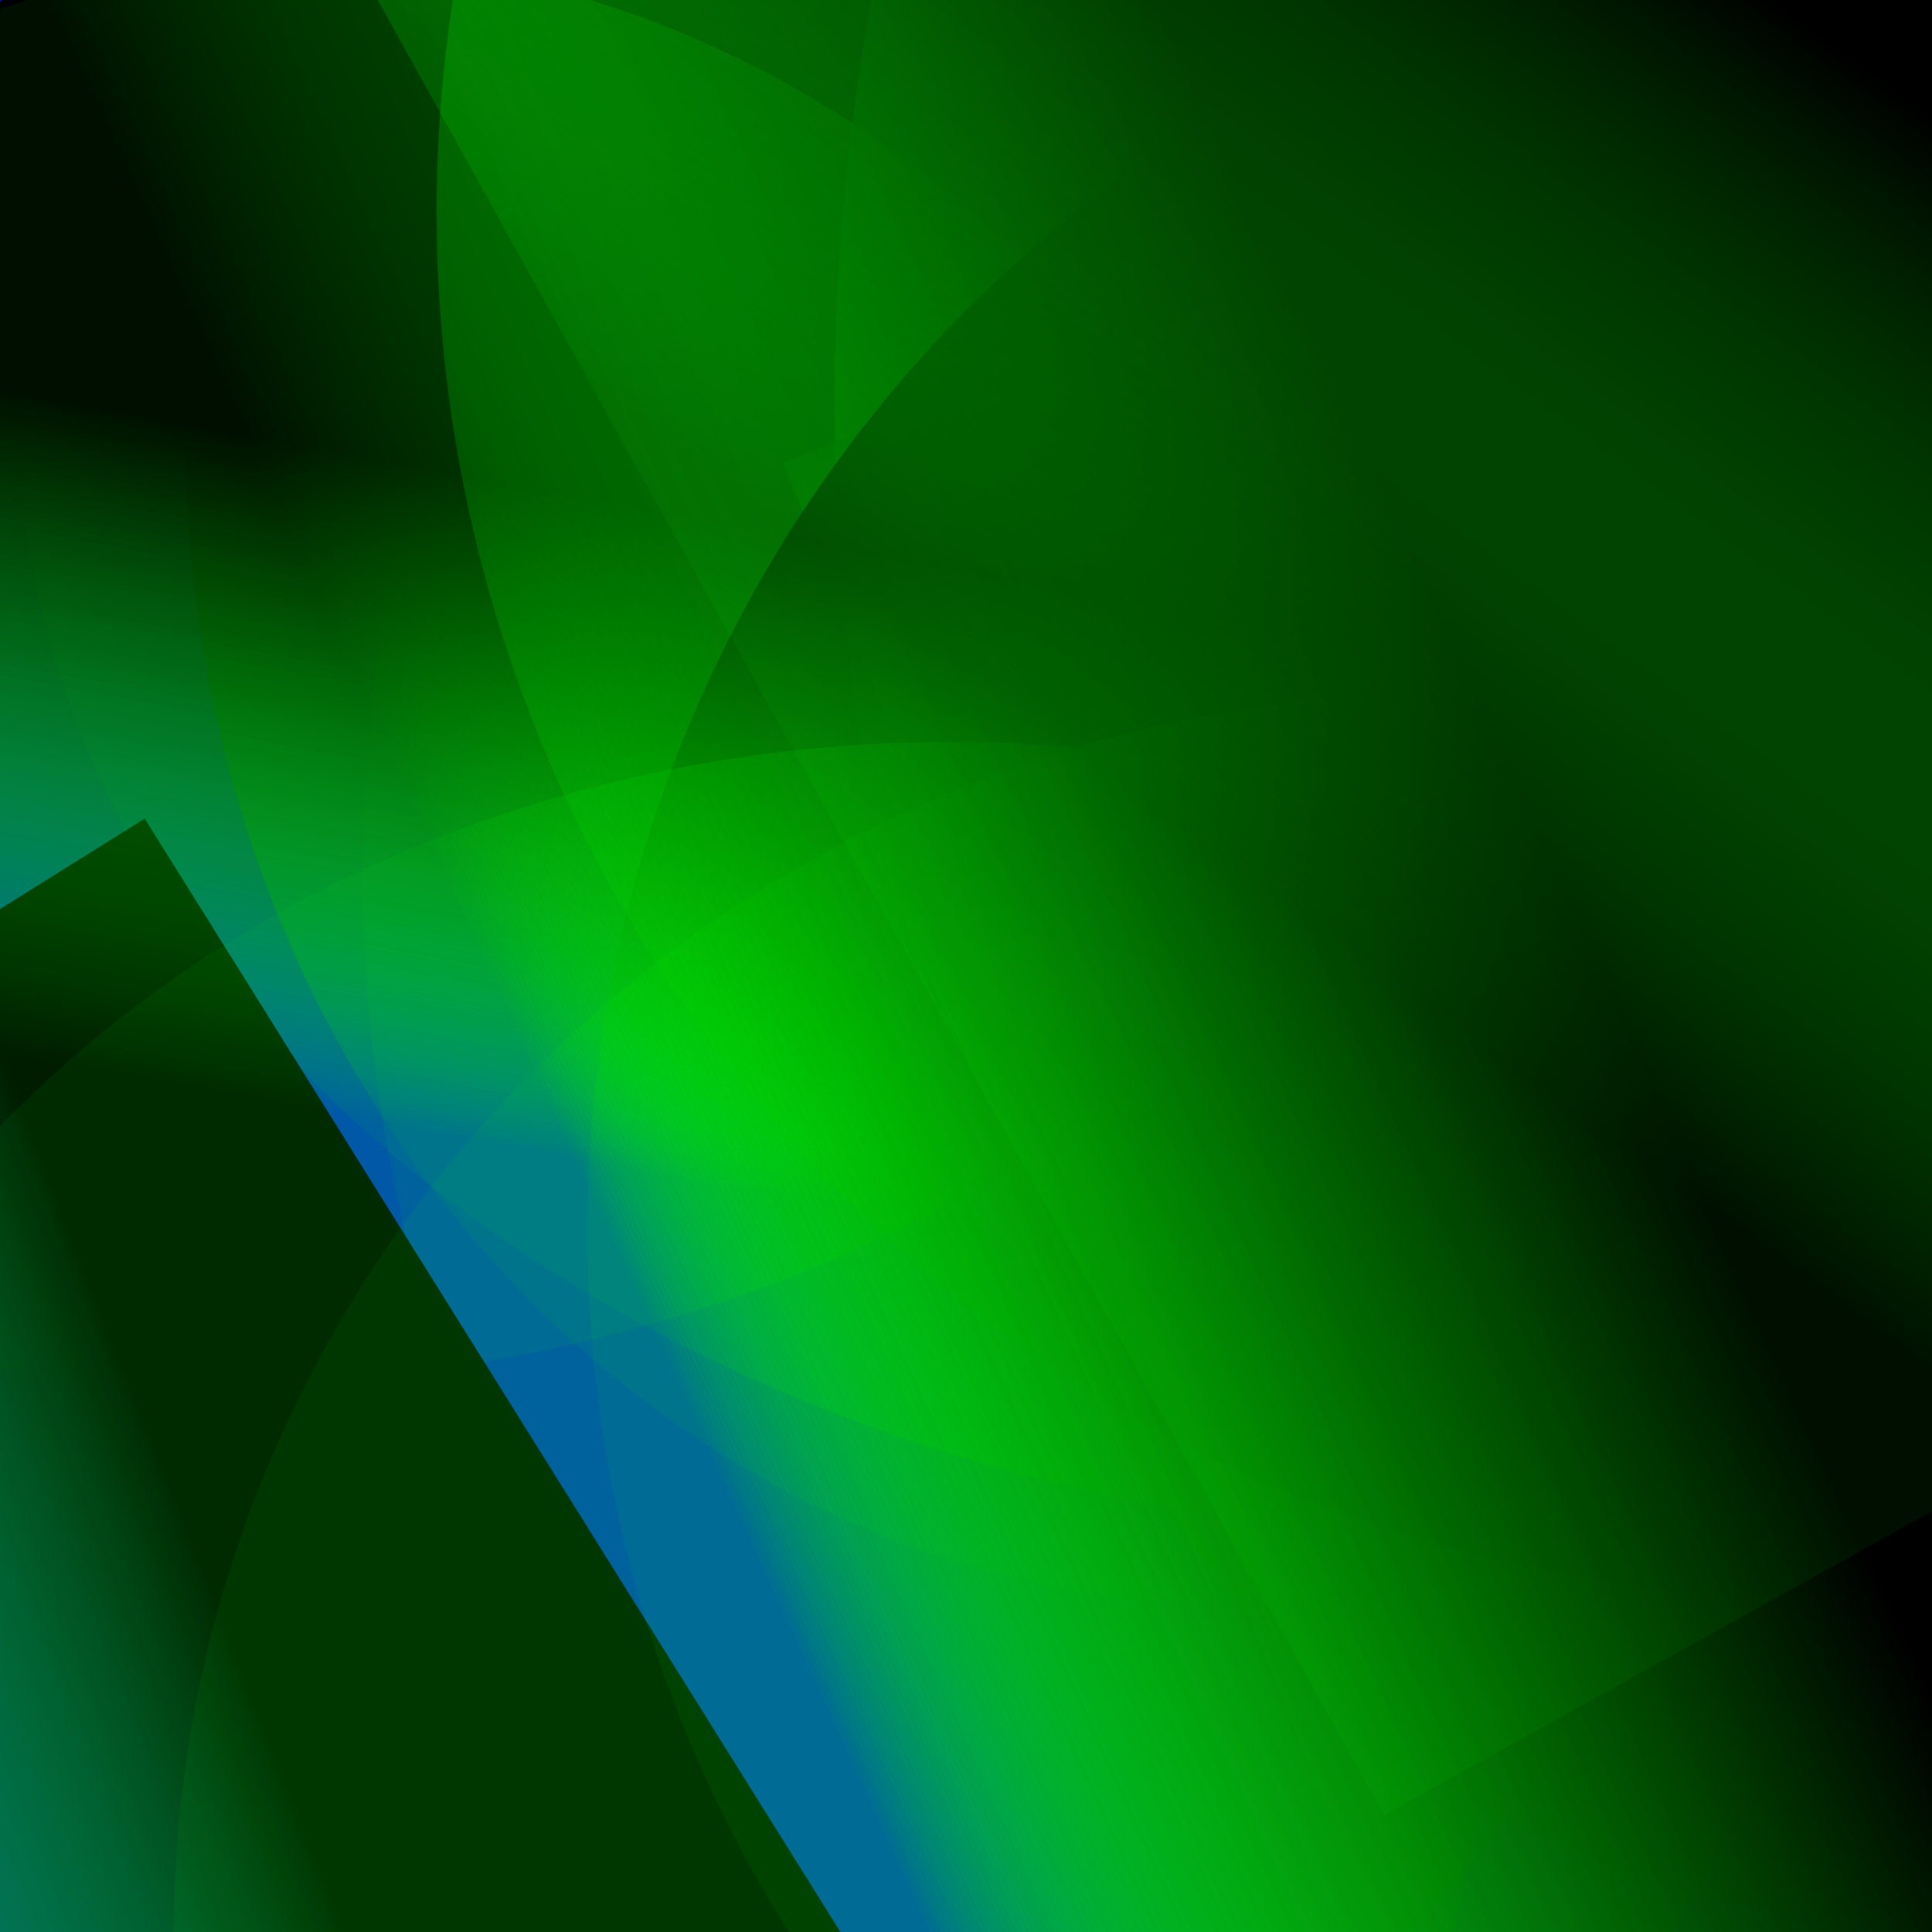 <?xml version='1.0' encoding='iso-8859-1'?>
<svg  xmlns='http://www.w3.org/2000/svg' xmlns:xlink='http://www.w3.org/1999/xlink' width='500' height='500' >
<defs>
<radialGradient id='a' cx='378' cy='372' r='218' gradientUnits='userSpaceOnUse'>
    <stop  offset='0' stop-color='222222'/>
    <stop  offset='1' stop-color='#0000FF'/>
</radialGradient>
<linearGradient id='c' x1='131' y1='261' x2='369' y2='152' gradientUnits='userSpaceOnUse'>
    <stop  offset='0' stop-color='#02FF02' stop-opacity='0.2'/>
    <stop  offset='1' stop-color='222222' stop-opacity='0.4'/>
</linearGradient>
<linearGradient id='b' x1='288' y1='326' x2='319' y2='160' gradientUnits='userSpaceOnUse'>
    <stop  offset='0' stop-color='#02FF02' stop-opacity='0.2'/>
    <stop  offset='1' stop-color='222222' stop-opacity='0.4'/>
</linearGradient>
</defs>
<rect fill='#0000FF' width='500' height='500'/>
<g fill-opacity='0.3'>
<rect fill = 'url(#c)' x = '224.5' y = '92.0' width='598' height='600'
                    transform = 'rotate(229)'/>
<ellipse fill = 'url(#c)' cx='87' cy='245' ry = '380' rx='376'/>
<ellipse fill = 'url(#b)' cx='174' cy='311' ry = '295' rx='302'/>
<ellipse fill = 'url(#c)' cx='399' cy='108' ry = '291' rx='394'/>
<rect fill = 'url(#c)' x = '219.0' y = '89.5' width='726' height='552'
                    transform = 'rotate(192)'/>
<ellipse fill = 'url(#c)' cx='58' cy='44' ry = '314' rx='358'/>
<ellipse fill = 'url(#c)' cx='425' cy='227' ry = '363' rx='331'/>
<ellipse fill = 'url(#b)' cx='320' cy='113' ry = '302' rx='272'/>
<ellipse fill = 'url(#c)' cx='165' cy='331' ry = '339' rx='309'/>
<rect fill = 'url(#b)' x = '199.5' y = '80.5' width='528' height='534'
                    transform = 'rotate(58)'/>
<rect fill = 'url(#b)' x = '215.5' y = '39.0' width='756' height='582'
                    transform = 'rotate(319)'/>
<ellipse fill = 'url(#b)' cx='223' cy='309' ry = '385' rx='373'/>
<ellipse fill = 'url(#c)' cx='80' cy='383' ry = '394' rx='310'/>
<ellipse fill = 'url(#c)' cx='484' cy='104' ry = '392' rx='268'/>
<rect fill = 'url(#b)' x = '143.0' y = '187.0' width='520' height='616'
                    transform = 'rotate(338)'/>
<ellipse fill = 'url(#b)' cx='483' cy='319' ry = '336' rx='331'/>
<rect fill = 'url(#c)' x = '239.5' y = '5.0' width='740' height='686'
                    transform = 'rotate(240)'/>
<rect fill = 'url(#b)' x = '55.5' y = '131.0' width='556' height='510'
                    transform = 'rotate(116)'/>
<ellipse fill = 'url(#c)' cx='377' cy='500' ry = '321' rx='332'/>
<ellipse fill = 'url(#c)' cx='246' cy='466' ry = '274' rx='319'/>
<ellipse fill = 'url(#c)' cx='468' cy='55' ry = '358' rx='355'/>
<rect fill = 'url(#c)' x = '85.5' y = '22.5' width='664' height='562'
                    transform = 'rotate(331)'/>
<rect fill = 'url(#b)' x = '119.0' y = '2.5' width='682' height='596'
                    transform = 'rotate(130)'/>
</g>
</svg>